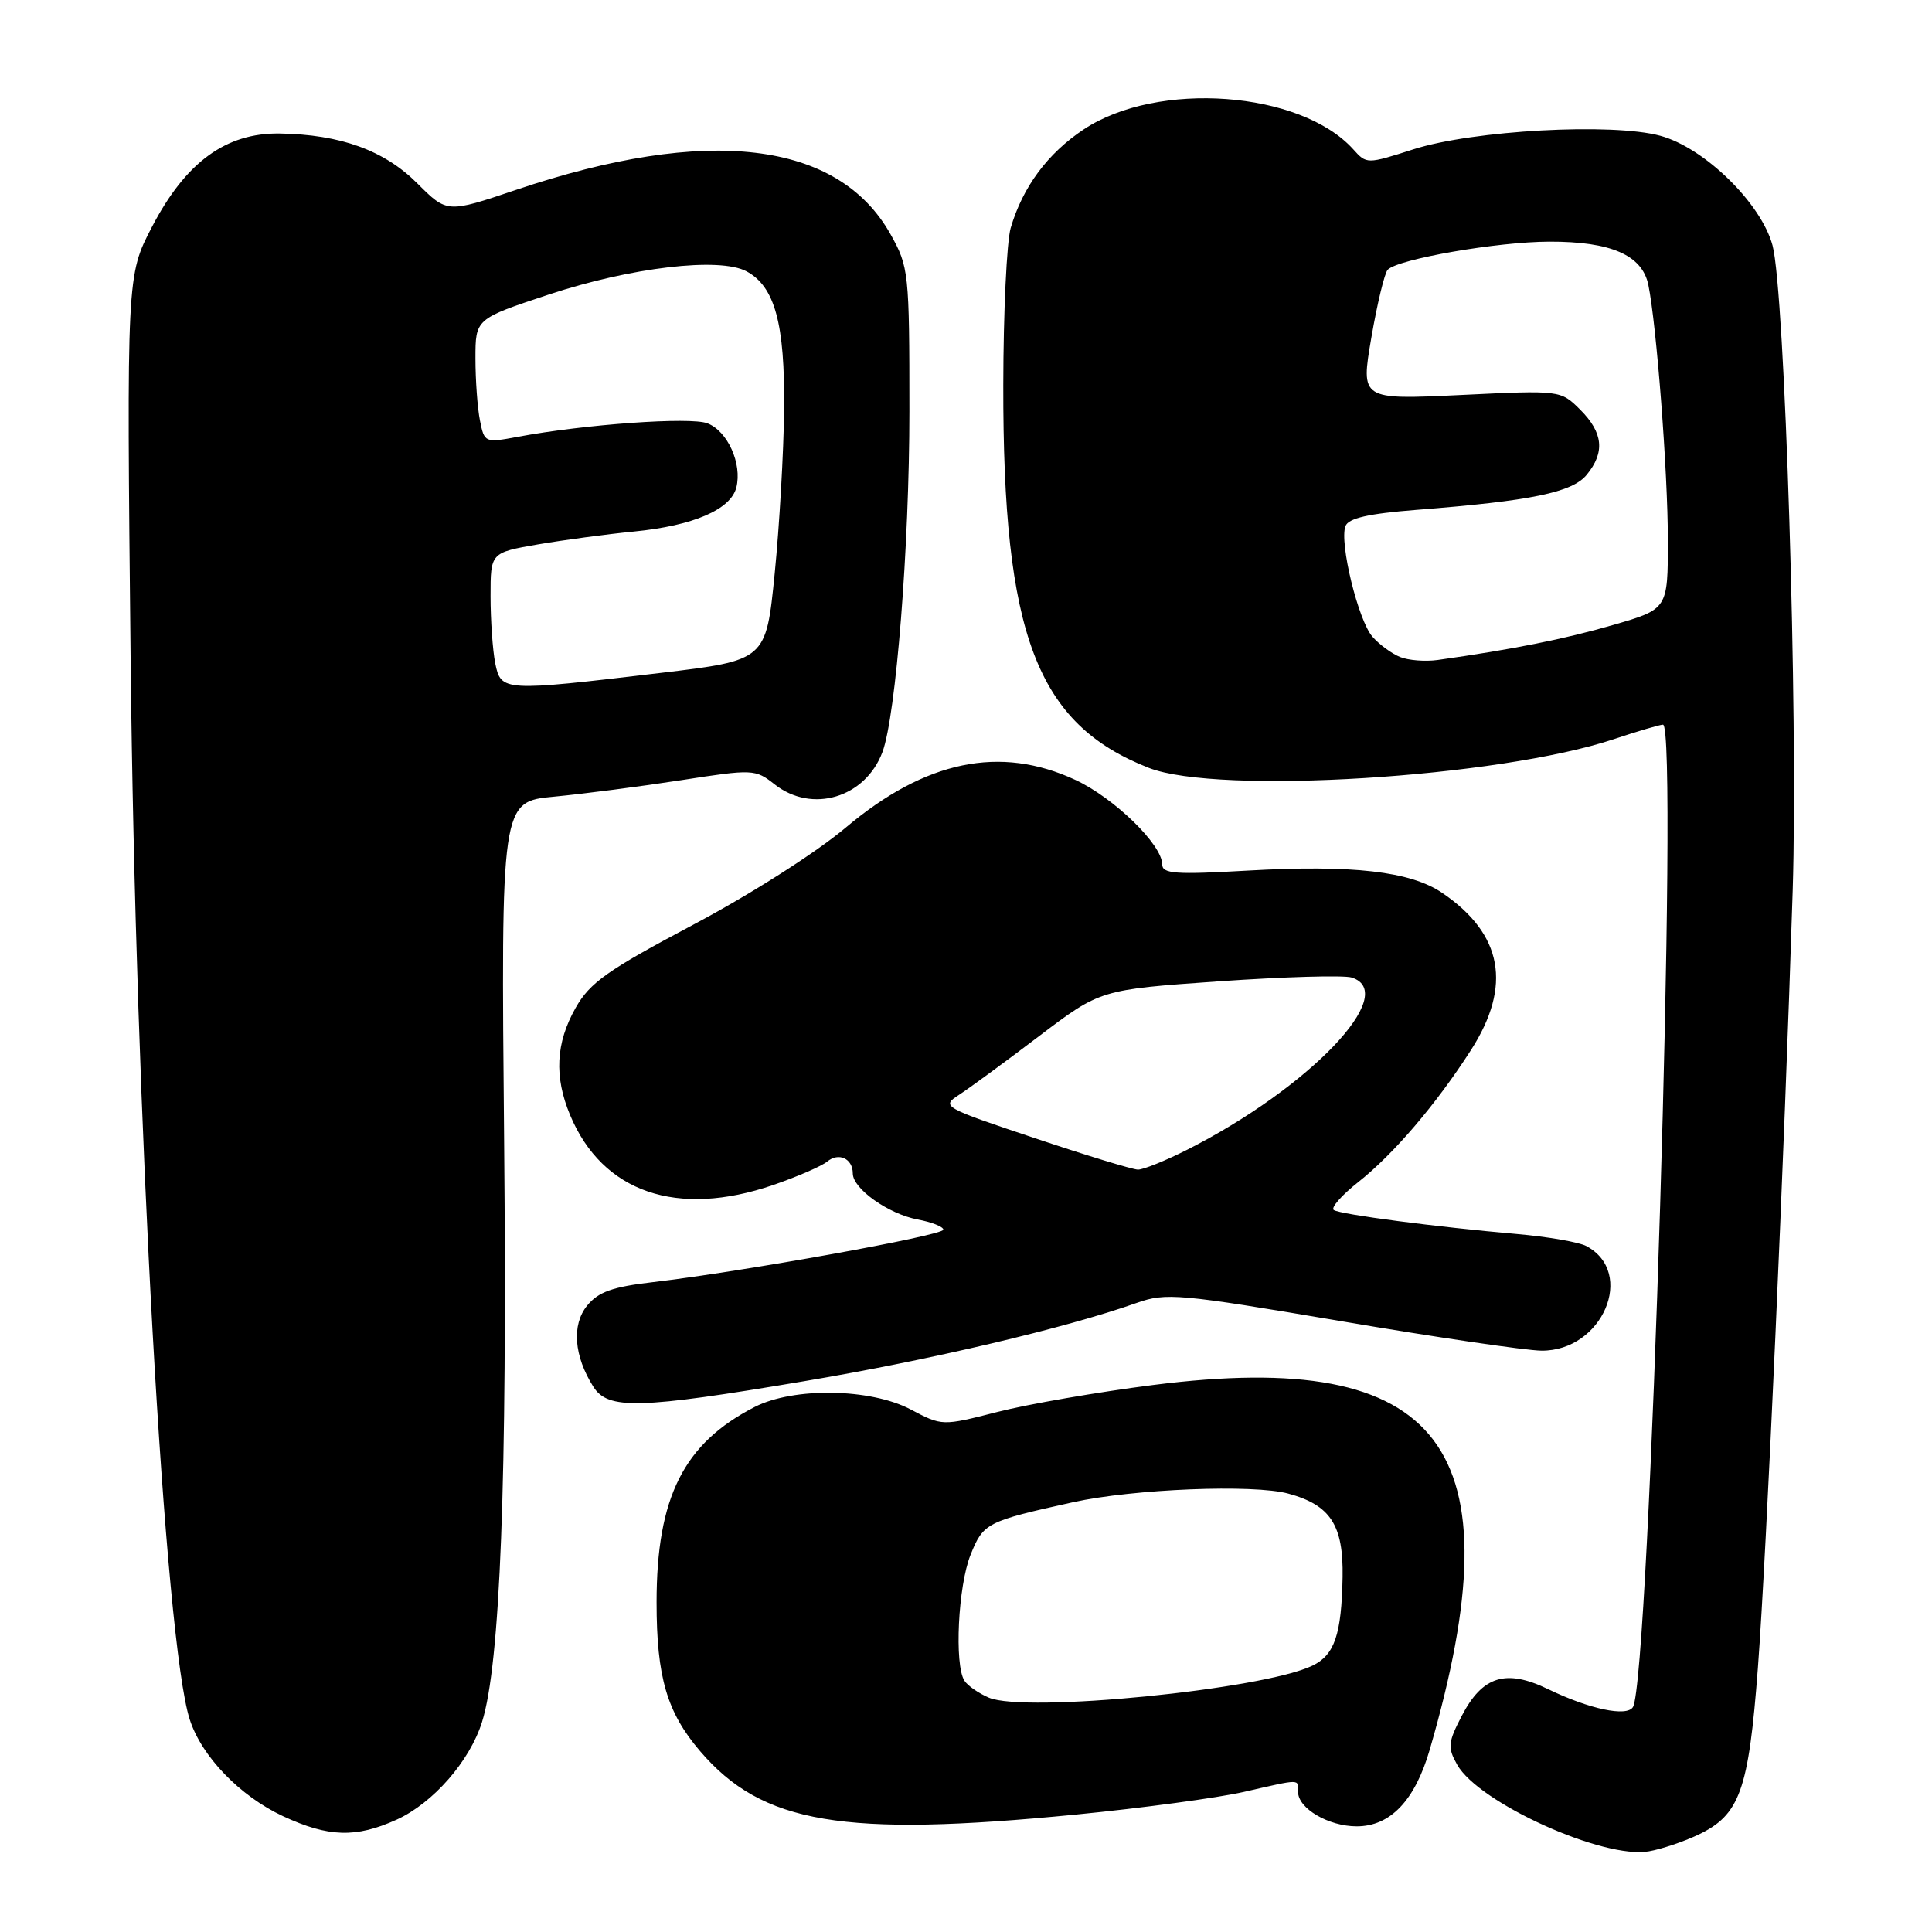 <?xml version="1.0" encoding="UTF-8" standalone="no"?>
<!DOCTYPE svg PUBLIC "-//W3C//DTD SVG 1.1//EN" "http://www.w3.org/Graphics/SVG/1.1/DTD/svg11.dtd" >
<svg xmlns="http://www.w3.org/2000/svg" xmlns:xlink="http://www.w3.org/1999/xlink" version="1.1" viewBox="0 0 256 256">
 <g >
 <path fill="currentColor"
d=" M 224.97 243.14 C 230.54 240.51 231.70 237.28 232.93 221.00 C 234.07 205.87 236.43 153.21 237.54 118.00 C 238.27 94.83 236.51 38.62 234.87 32.52 C 233.36 26.92 225.85 19.58 220.00 17.99 C 213.62 16.25 195.19 17.26 187.30 19.78 C 181.11 21.76 181.09 21.76 179.30 19.77 C 172.31 12.05 153.41 10.65 143.62 17.13 C 138.82 20.31 135.51 24.78 133.92 30.21 C 133.40 32.02 132.95 41.38 132.94 51.00 C 132.88 84.12 137.37 95.93 152.23 101.75 C 161.40 105.34 198.64 103.03 213.88 97.93 C 216.97 96.90 219.88 96.04 220.35 96.02 C 222.45 95.96 218.58 222.64 216.37 226.20 C 215.56 227.52 210.61 226.47 205.15 223.83 C 199.53 221.11 196.43 222.07 193.67 227.40 C 191.87 230.88 191.80 231.56 193.08 233.83 C 195.92 238.89 212.51 246.39 218.49 245.31 C 220.15 245.02 223.06 244.04 224.97 243.14 Z  M 52.57 241.11 C 57.38 238.92 62.22 233.39 63.86 228.21 C 66.29 220.54 67.22 196.34 66.80 151.36 C 66.38 106.22 66.38 106.22 73.44 105.56 C 77.32 105.19 84.89 104.21 90.25 103.38 C 99.78 101.90 100.07 101.91 102.64 103.93 C 107.59 107.83 114.66 105.71 116.93 99.65 C 118.72 94.85 120.50 72.38 120.50 54.50 C 120.50 36.09 120.42 35.36 118.00 31.04 C 111.05 18.65 93.73 16.60 68.37 25.16 C 59.24 28.24 59.24 28.24 55.30 24.30 C 50.91 19.91 45.12 17.82 37.06 17.69 C 29.94 17.59 24.62 21.47 20.15 30.04 C 16.78 36.50 16.78 36.50 17.31 87.50 C 17.95 148.05 21.83 217.53 25.14 227.84 C 26.71 232.73 31.79 237.99 37.49 240.65 C 43.52 243.45 47.16 243.56 52.57 241.11 Z  M 142.57 240.44 C 151.33 239.58 161.34 238.23 164.81 237.44 C 172.49 235.69 172.00 235.69 172.00 237.44 C 172.00 239.63 176.04 242.00 179.77 242.00 C 184.23 242.00 187.49 238.58 189.45 231.83 C 201.12 191.67 191.23 178.63 152.80 183.52 C 145.49 184.45 136.20 186.06 132.17 187.09 C 124.84 188.96 124.84 188.96 120.67 186.76 C 115.33 183.95 105.17 183.79 100.00 186.43 C 90.59 191.25 87.00 198.40 87.00 212.32 C 87.00 222.22 88.37 226.90 92.76 232.03 C 101.01 241.68 111.65 243.47 142.57 240.44 Z  M 106.60 183.01 C 123.25 180.21 141.20 175.98 150.63 172.64 C 154.49 171.27 156.21 171.42 177.63 175.05 C 190.21 177.19 202.19 178.95 204.25 178.97 C 212.33 179.04 216.79 168.64 210.20 165.11 C 209.23 164.59 205.08 163.87 200.97 163.51 C 190.29 162.58 177.70 160.93 176.74 160.34 C 176.29 160.06 177.75 158.39 179.98 156.63 C 184.67 152.92 190.31 146.31 194.91 139.14 C 200.37 130.63 199.12 123.77 191.11 118.32 C 186.90 115.45 179.19 114.57 165.30 115.36 C 155.73 115.91 154.00 115.78 154.00 114.54 C 154.00 111.93 147.65 105.75 142.51 103.35 C 132.54 98.71 122.63 100.76 112.08 109.65 C 108.13 112.98 99.40 118.54 91.82 122.55 C 80.47 128.57 78.17 130.19 76.27 133.55 C 73.64 138.20 73.41 142.65 75.54 147.75 C 79.82 158.00 89.71 161.40 102.48 157.01 C 105.67 155.91 108.87 154.52 109.60 153.92 C 111.13 152.65 113.00 153.51 113.00 155.49 C 113.00 157.51 117.72 160.86 121.60 161.59 C 123.47 161.94 125.00 162.55 125.00 162.94 C 125.00 163.70 98.45 168.49 86.59 169.88 C 81.15 170.51 79.28 171.18 77.79 173.01 C 75.73 175.56 76.05 179.68 78.62 183.75 C 80.56 186.82 84.68 186.71 106.60 183.01 Z  M 185.50 87.05 C 184.40 86.60 182.76 85.40 181.86 84.37 C 179.97 82.22 177.45 71.89 178.28 69.71 C 178.68 68.66 181.33 68.06 187.67 67.56 C 202.92 66.37 208.33 65.25 210.25 62.91 C 212.69 59.93 212.43 57.34 209.40 54.30 C 206.79 51.70 206.79 51.70 193.55 52.34 C 180.30 52.97 180.30 52.97 181.71 44.74 C 182.49 40.21 183.47 36.16 183.88 35.74 C 185.26 34.32 198.44 32.03 205.30 32.02 C 213.46 32.00 217.59 33.80 218.41 37.73 C 219.50 43.03 221.00 62.56 221.00 71.60 C 221.00 80.71 221.00 80.71 213.75 82.81 C 207.35 84.67 200.39 86.06 190.50 87.45 C 188.85 87.68 186.60 87.50 185.50 87.05 Z  M 65.62 87.88 C 65.28 86.16 65.00 82.16 65.00 78.99 C 65.00 73.23 65.00 73.23 71.25 72.14 C 74.69 71.55 80.42 70.78 84.00 70.43 C 91.85 69.66 96.83 67.52 97.57 64.59 C 98.36 61.44 96.40 57.10 93.73 56.09 C 91.46 55.22 77.49 56.22 68.60 57.88 C 64.27 58.69 64.18 58.66 63.60 55.73 C 63.27 54.09 63.00 50.39 63.00 47.50 C 63.00 42.25 63.00 42.25 72.71 39.03 C 83.61 35.42 95.34 34.04 98.91 35.95 C 102.67 37.96 104.01 42.88 103.90 54.22 C 103.84 59.87 103.28 69.67 102.65 76.00 C 101.50 87.50 101.50 87.50 87.50 89.17 C 66.64 91.65 66.38 91.63 65.62 87.88 Z  M 131.03 224.95 C 129.67 224.37 128.21 223.36 127.79 222.70 C 126.44 220.58 126.95 210.16 128.60 206.03 C 130.30 201.80 130.70 201.59 142.19 199.05 C 150.18 197.29 166.10 196.65 170.71 197.91 C 176.30 199.43 178.02 202.09 177.90 208.97 C 177.76 216.58 176.84 219.30 173.90 220.71 C 167.32 223.88 135.85 227.00 131.03 224.95 Z  M 137.08 150.80 C 124.91 146.73 124.70 146.61 127.08 145.07 C 128.41 144.21 133.17 140.72 137.66 137.31 C 145.81 131.13 145.81 131.13 161.51 130.03 C 170.15 129.43 178.06 129.20 179.11 129.53 C 185.54 131.57 173.51 144.15 157.28 152.36 C 154.41 153.81 151.49 154.99 150.78 154.98 C 150.08 154.97 143.91 153.09 137.08 150.80 Z "/>
</g>
</svg>